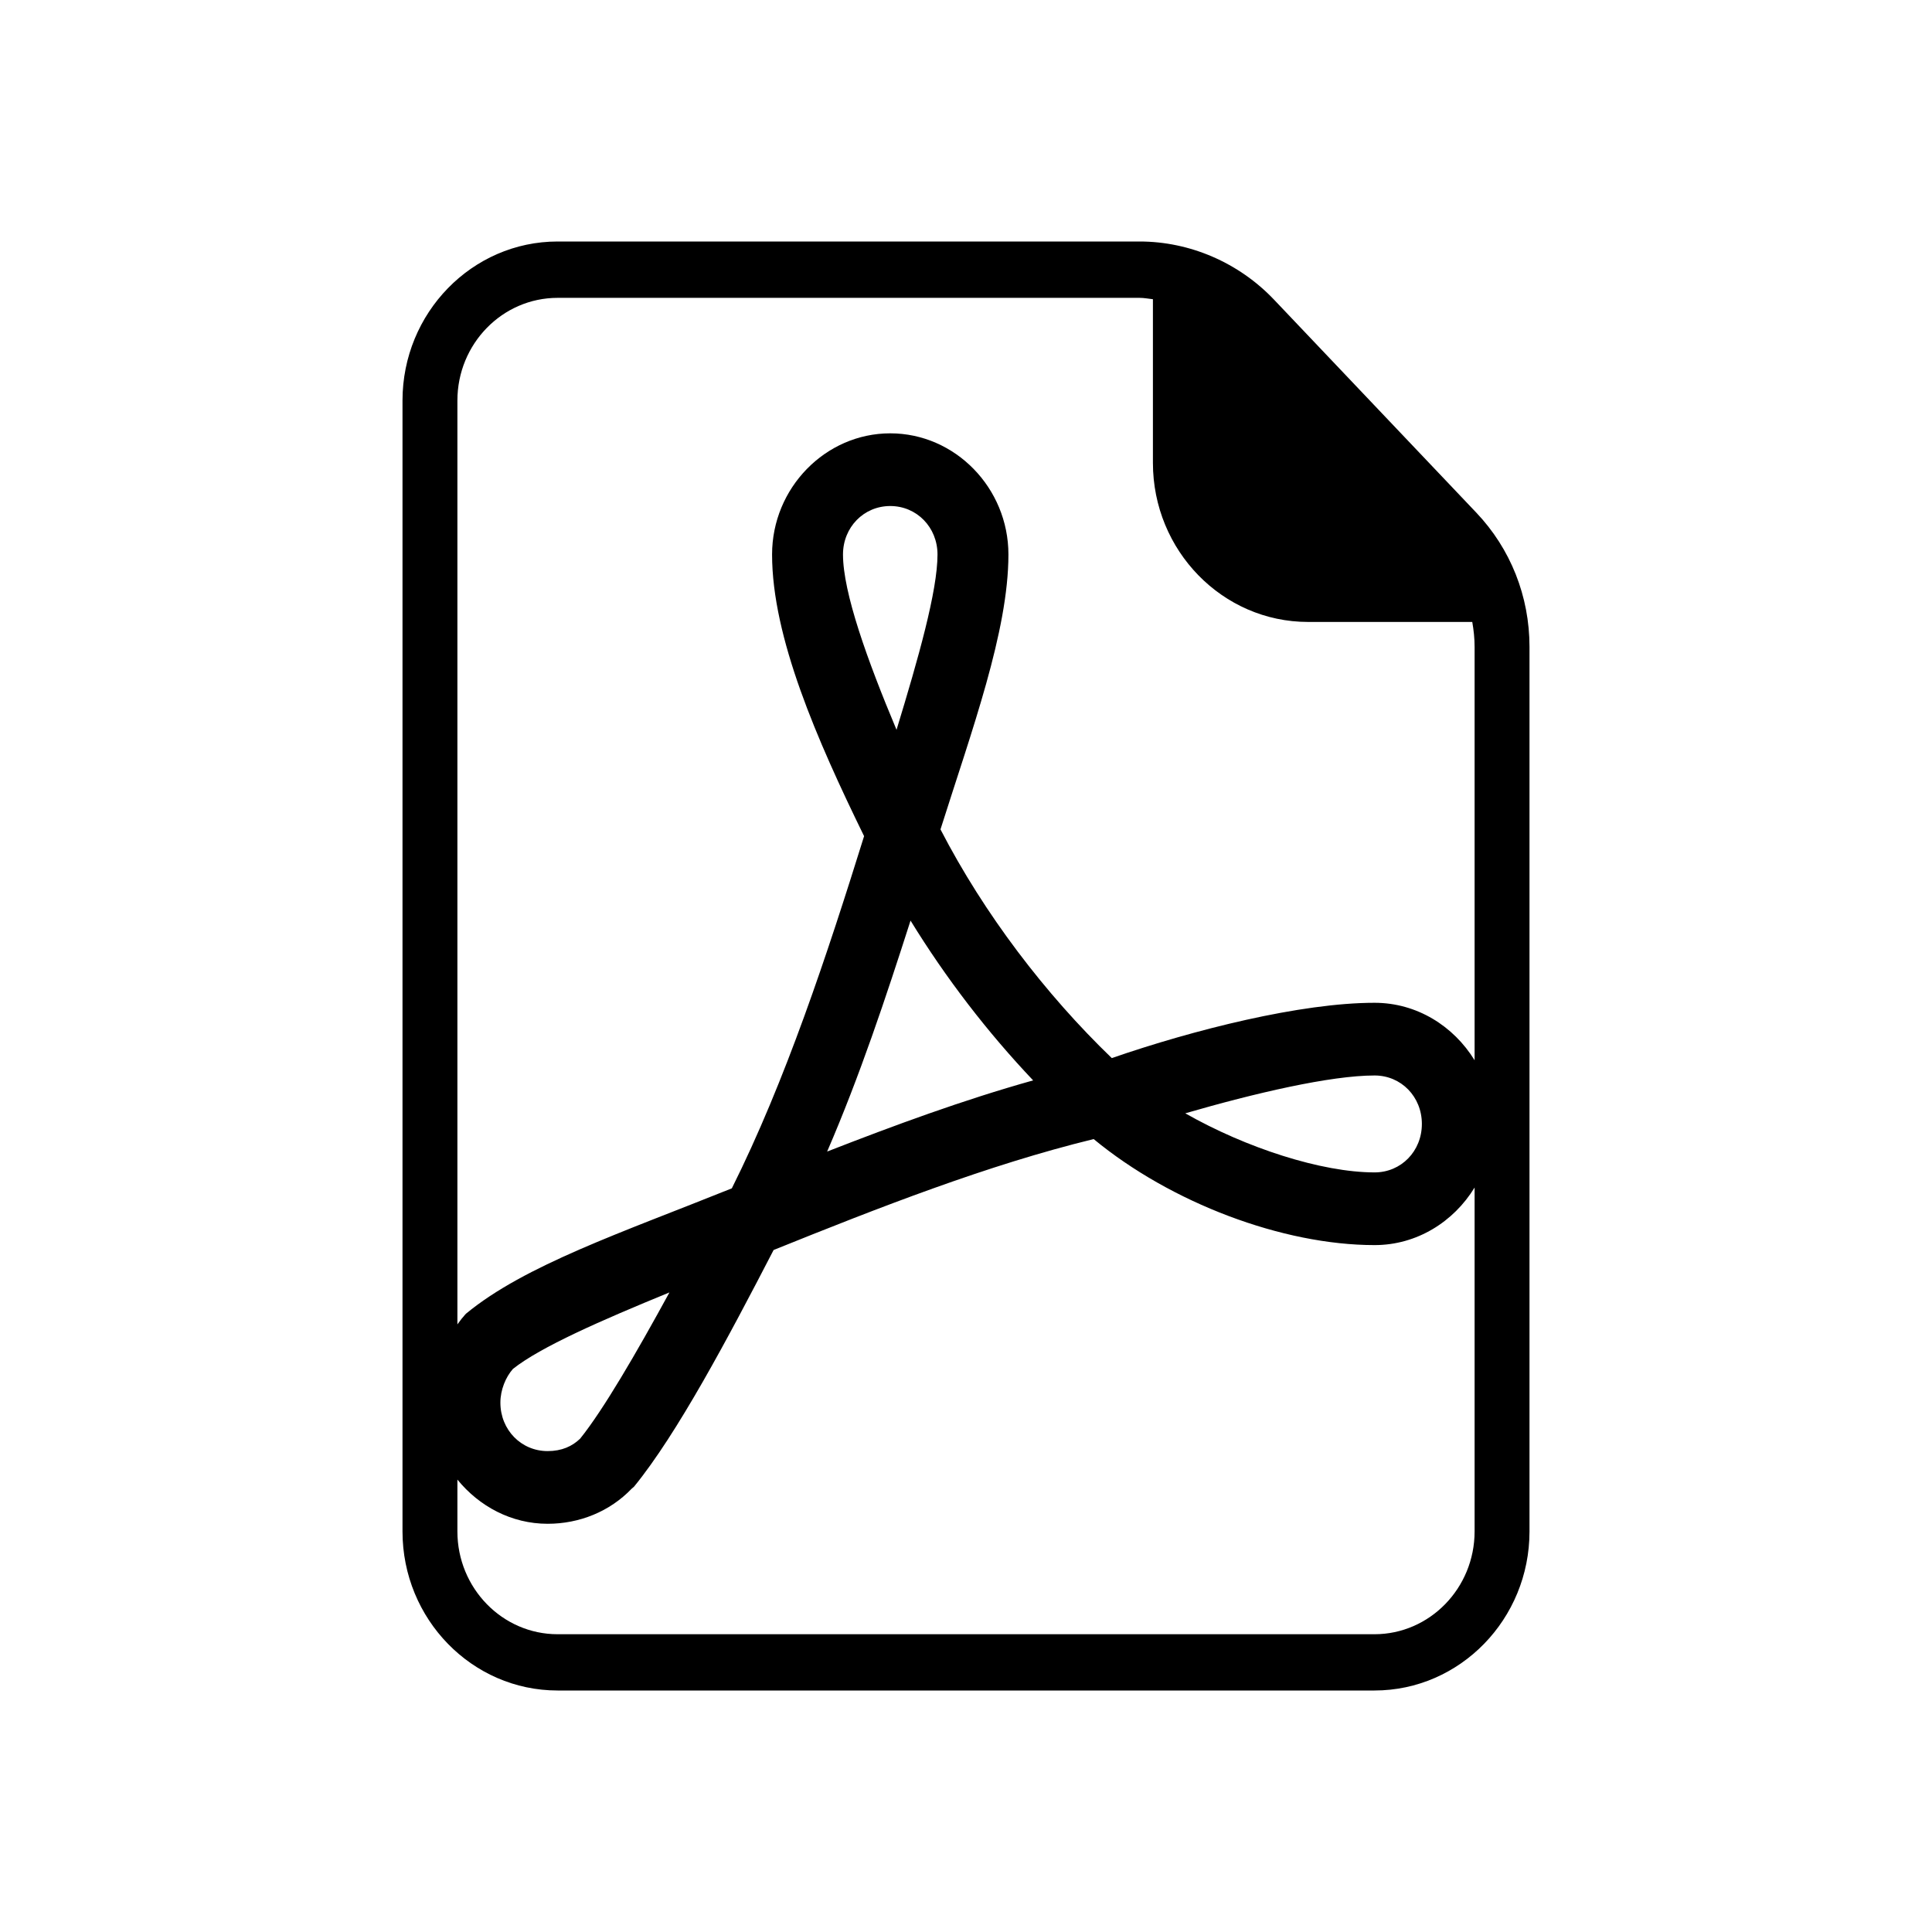 <?xml version="1.0" encoding="UTF-8"?>
<svg width="24px" height="24px" viewBox="0 0 24 24" version="1.1" xmlns="http://www.w3.org/2000/svg" xmlns:xlink="http://www.w3.org/1999/xlink">
    <!-- Generator: Sketch 48.2 (47327) - http://www.bohemiancoding.com/sketch -->
    <title>icon_pdf</title>
    <desc>Created with Sketch.</desc>
    <defs></defs>
    <g id="Icons" stroke="none" stroke-width="1" fill="none" fill-rule="evenodd">
        <g id="icon_pdf">
            <rect id="Rectangle" fill="#FFFFFF" x="0" y="0" width="24" height="24"></rect>
            <path d="M17.074,20.301 L6.927,20.301 C6.24,20.301 5.682,19.728 5.682,19.024 L5.682,18.38 C5.952,18.712 6.353,18.929 6.803,18.929 C7.196,18.929 7.575,18.778 7.849,18.491 C7.858,18.484 7.867,18.476 7.876,18.468 C8.413,17.811 9.046,16.618 9.61,15.528 C10.909,15.004 12.272,14.47 13.586,14.15 C14.546,14.943 15.934,15.467 17.076,15.467 C17.599,15.467 18.057,15.179 18.318,14.752 L18.318,19.024 C18.318,19.728 17.76,20.301 17.074,20.301 M8.316,16.055 C7.904,16.81 7.493,17.516 7.207,17.871 C7.108,17.967 6.978,18.026 6.803,18.026 C6.474,18.026 6.216,17.762 6.216,17.424 C6.216,17.265 6.282,17.107 6.372,17.005 C6.716,16.732 7.465,16.404 8.316,16.055 M11.137,9.066 C10.772,8.196 10.472,7.361 10.472,6.888 C10.472,6.55 10.73,6.286 11.059,6.286 C11.388,6.286 11.646,6.55 11.646,6.888 C11.646,7.34 11.41,8.172 11.137,9.066 M11.311,11.436 C11.753,12.156 12.27,12.826 12.834,13.421 C11.963,13.665 11.114,13.978 10.275,14.305 C10.68,13.368 11.004,12.394 11.311,11.436 M17.663,13.962 C17.663,14.3 17.406,14.564 17.076,14.564 C16.415,14.564 15.475,14.258 14.724,13.83 C15.586,13.58 16.527,13.36 17.076,13.36 C17.406,13.36 17.663,13.624 17.663,13.962 M6.927,3.7 L14.156,3.7 C14.212,3.7 14.267,3.711 14.322,3.717 L14.322,5.75 C14.322,6.84 15.187,7.726 16.249,7.726 L18.289,7.726 C18.307,7.828 18.318,7.931 18.318,8.036 L18.318,13.171 C18.057,12.745 17.599,12.457 17.076,12.457 C16.16,12.457 14.829,12.792 13.811,13.144 C12.986,12.349 12.228,11.357 11.683,10.303 C12.072,9.073 12.527,7.842 12.527,6.888 C12.527,6.062 11.865,5.383 11.059,5.383 C10.254,5.383 9.591,6.062 9.591,6.888 C9.591,7.915 10.148,9.189 10.734,10.387 C10.276,11.857 9.756,13.432 9.091,14.762 C7.732,15.309 6.519,15.716 5.789,16.319 C5.778,16.33 5.767,16.343 5.757,16.356 C5.729,16.385 5.708,16.42 5.682,16.452 L5.682,4.976 C5.682,4.272 6.24,3.7 6.927,3.7 M18.338,6.367 L15.827,3.723 C15.39,3.263 14.782,3 14.156,3 L6.927,3 C5.864,3 5,3.887 5,4.976 L5,19.024 C5,20.114 5.864,21 6.927,21 L17.074,21 C18.136,21 19,20.114 19,19.024 L19,8.036 C19,7.408 18.765,6.816 18.338,6.367" id="Fill-95" fill="#000000"></path>
        </g>
    </g>
</svg>